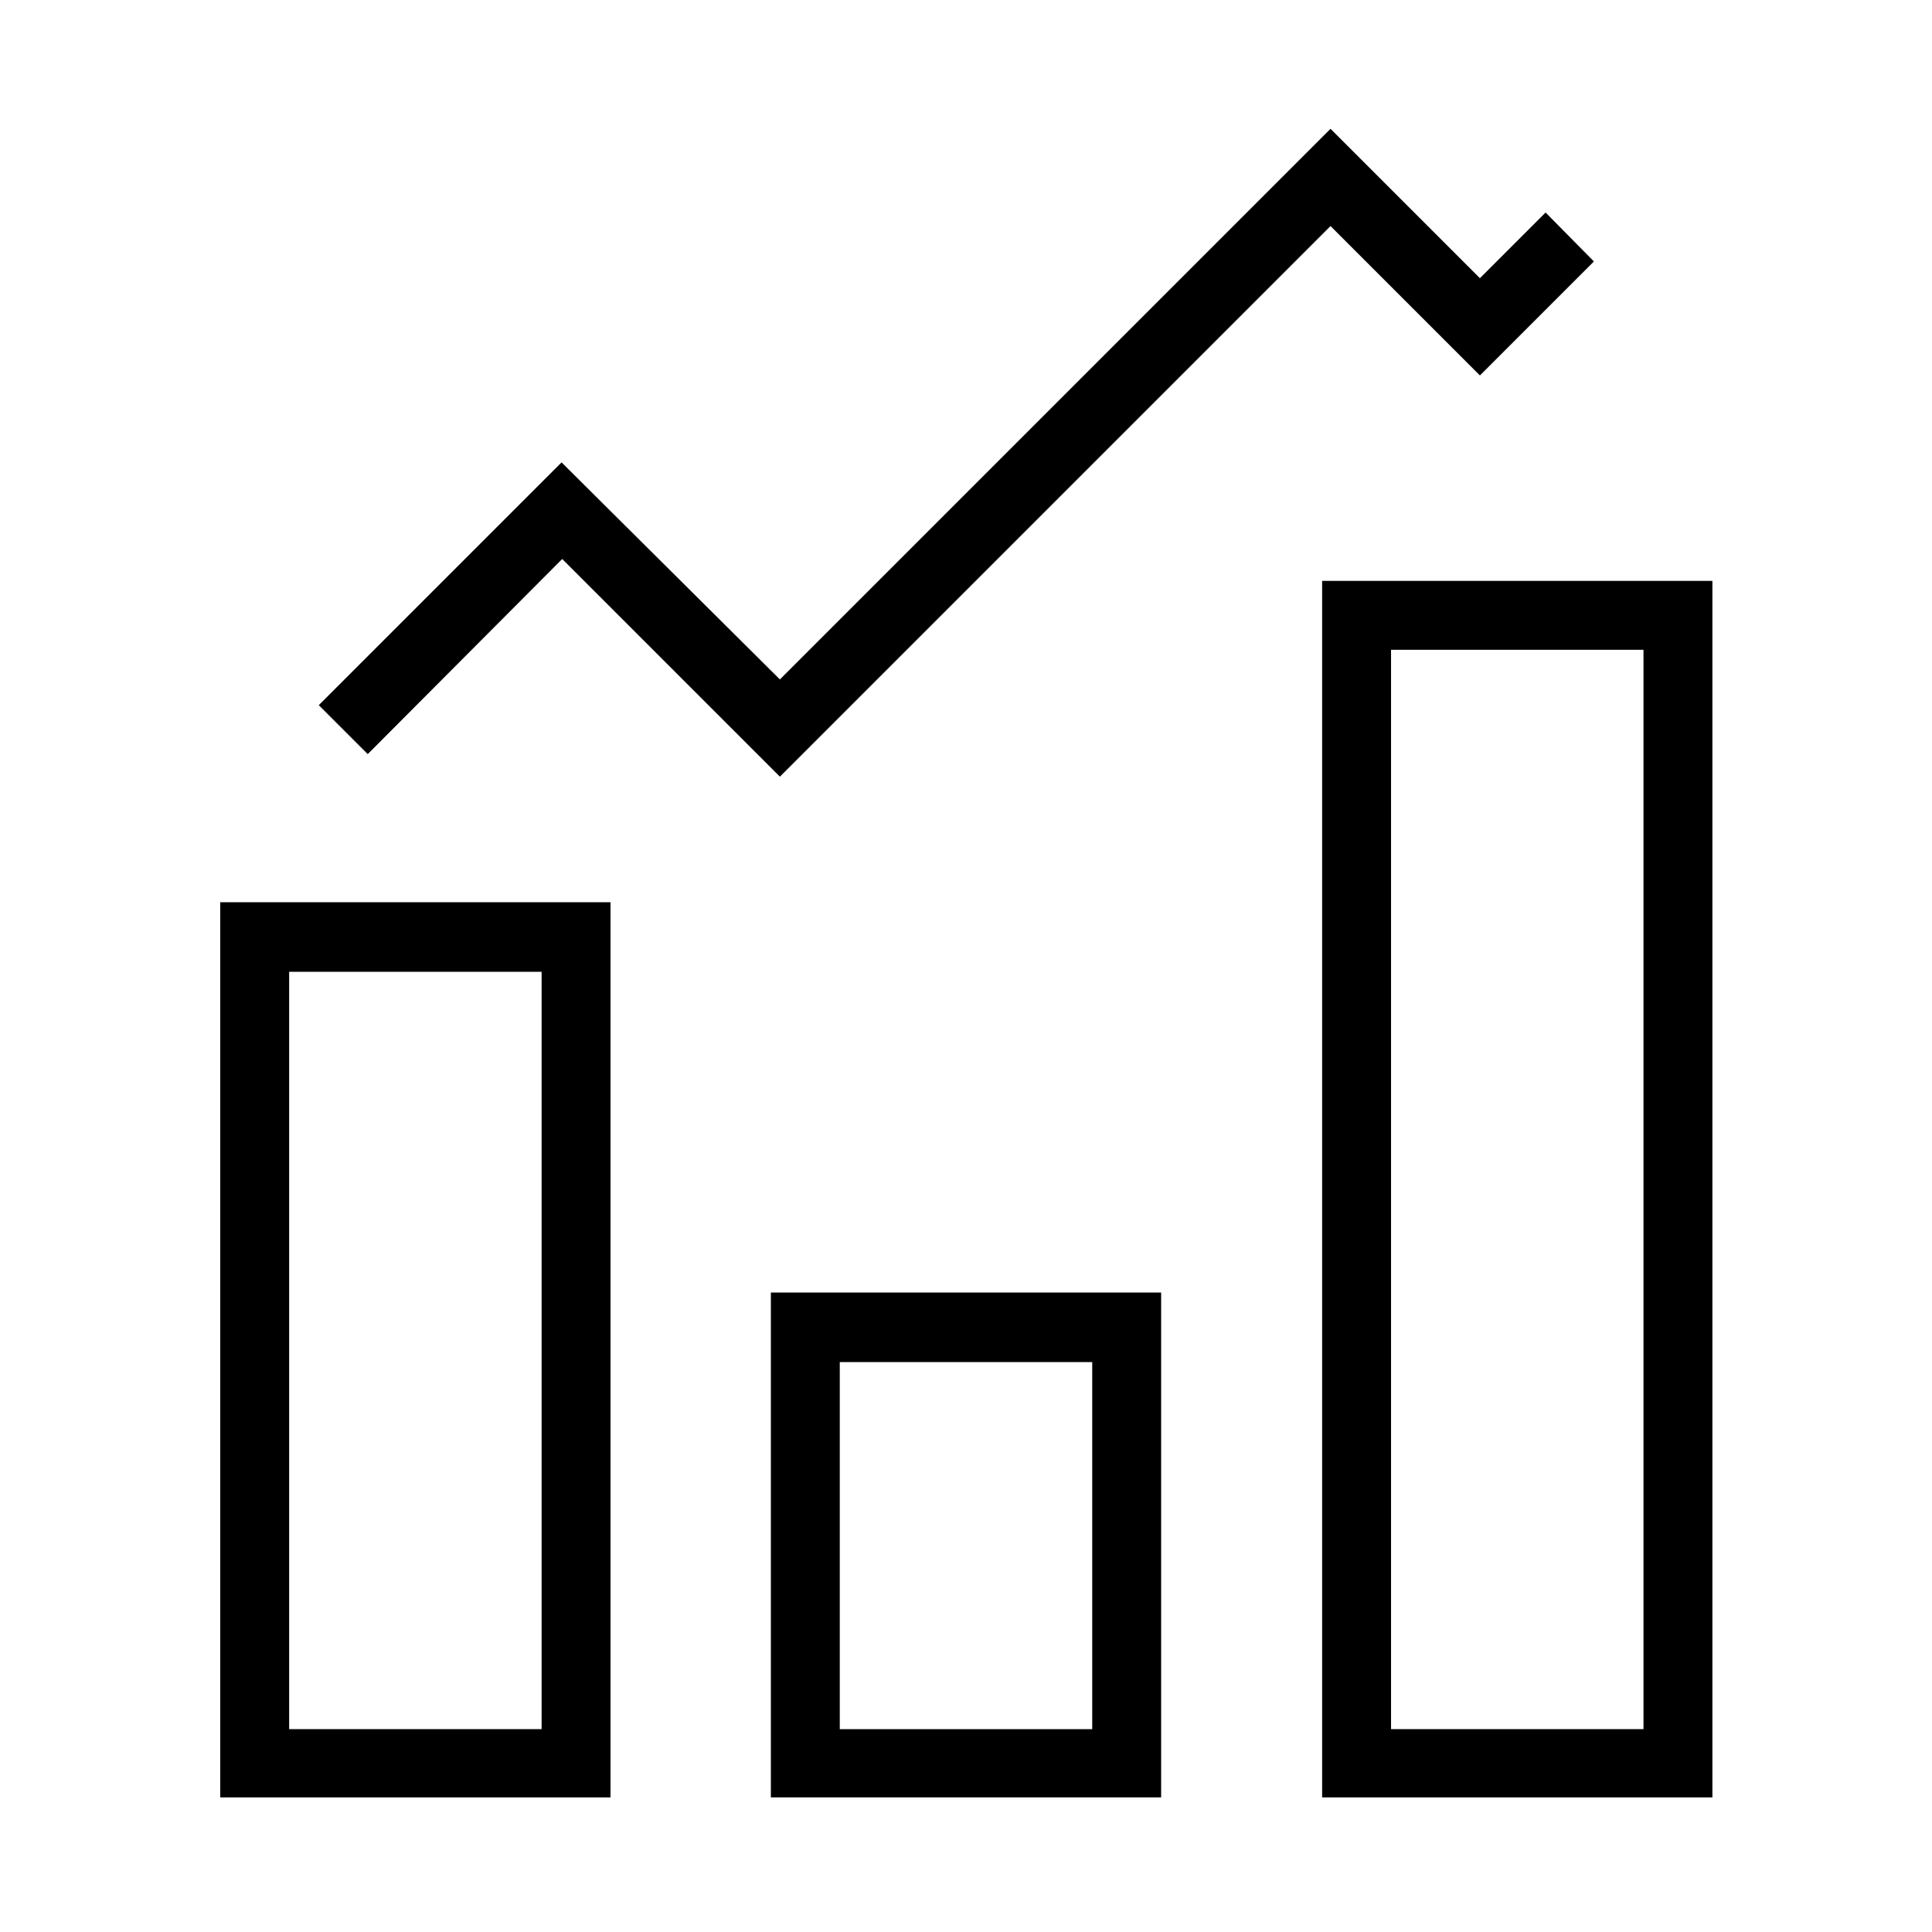 <?xml version="1.0" encoding="utf-8"?>
<!-- Generator: Adobe Illustrator 19.1.0, SVG Export Plug-In . SVG Version: 6.00 Build 0)  -->
<svg version="1.1" id="Layer_1" xmlns="http://www.w3.org/2000/svg" xmlns:xlink="http://www.w3.org/1999/xlink" x="0px" y="0px"
	 viewBox="0 0 300 300" style="enable-background:new 0 0 300 300;" xml:space="preserve">
<path d="M34.2,279.1h60.6v-139H34.2V279.1z M44.9,150.9h39.2v117.6H44.9V150.9z"/>
<path d="M87.3,86.8l33.8,33.8l85.5-85.5l23.2,23.2l17.7-17.7L240,33l-10.2,10.2L206.6,20l-85.5,85.5L87.2,71.8l-37.7,37.7l7.6,7.6
	L87.3,86.8z"/>
<path d="M119.7,279.1h60.6v-78.4h-60.6C119.7,200.7,119.7,279.1,119.7,279.1z M130.4,211.5h39.2v57h-39.2V211.5z"/>
<path d="M205.3,90.2v188.9h60.6V90.2H205.3z M255.2,268.5H216V100.9h39.2V268.5z"/>
</svg>
